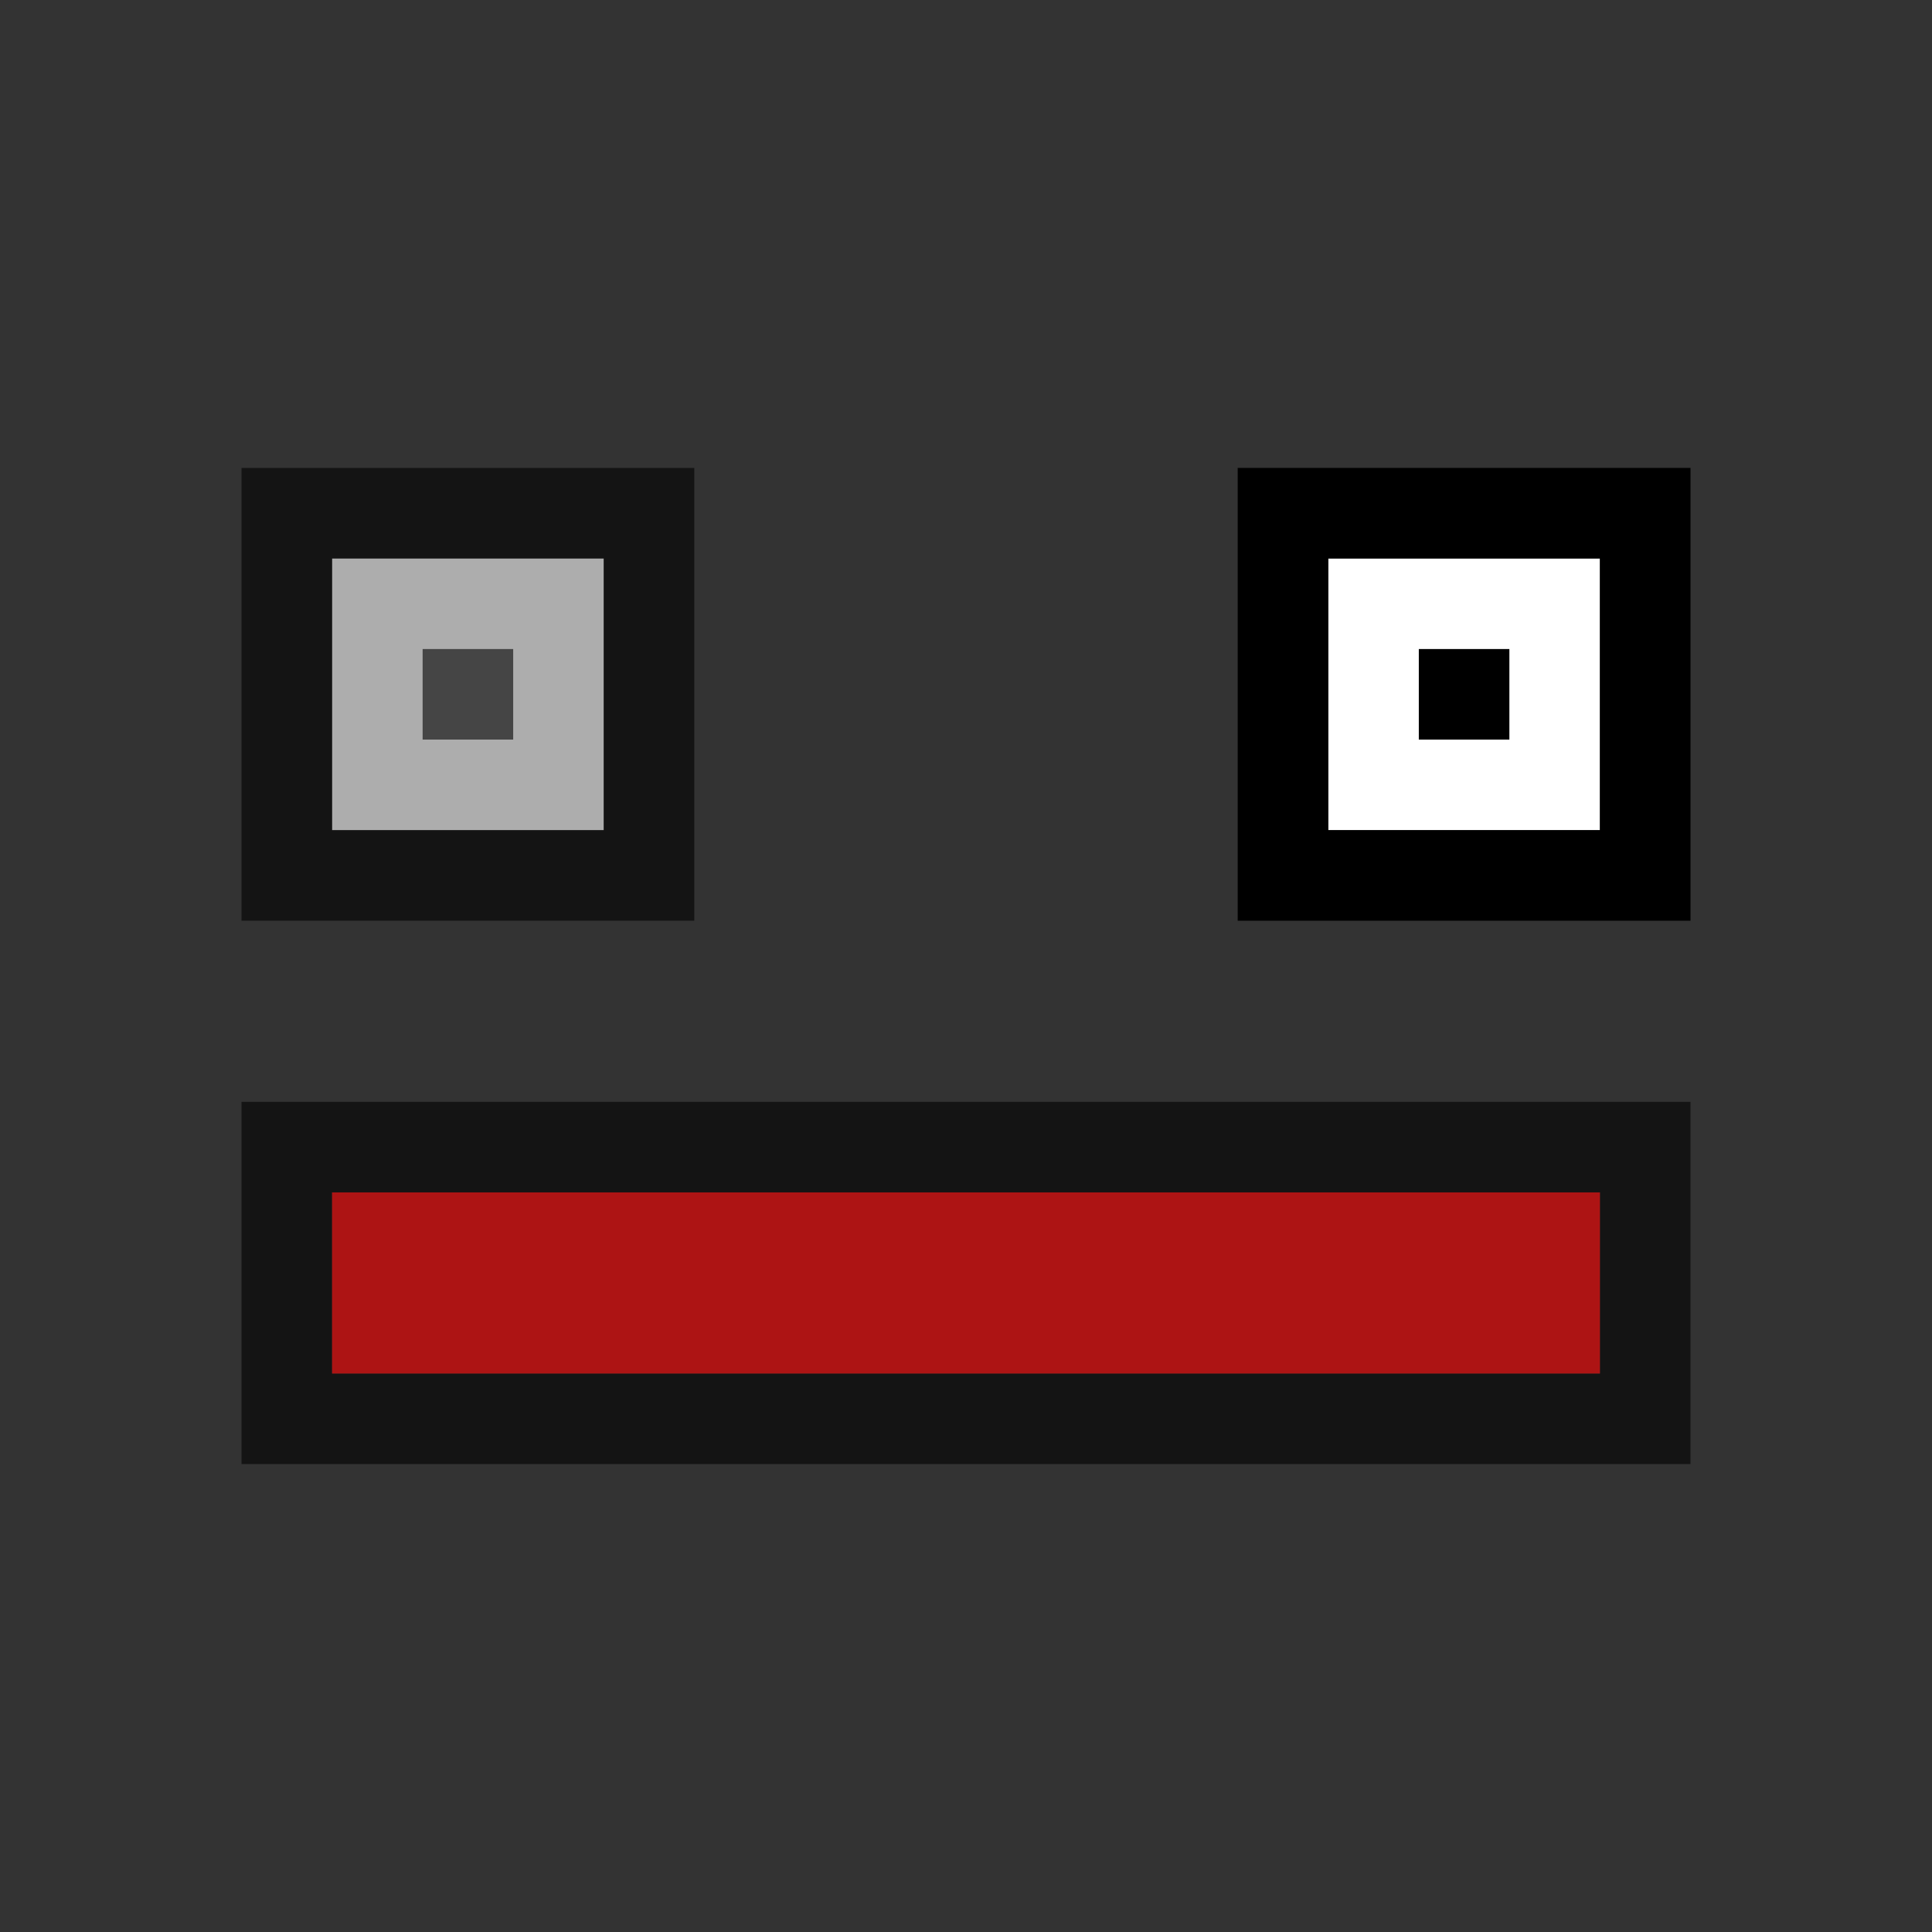 <svg xmlns="http://www.w3.org/2000/svg" viewBox="0 0 128 128"><rect x="0" y="0" width="128" height="128" fill="#333333" stroke="none"/><path d="M16,73V97h96V73Zm90,18H22V79h84Z" style="opacity:0.6"/><path d="M22,37H40V55H22Z" style="fill:#fff;opacity:0.6"/><g style="opacity:0.6"><path d="M16,31V61H46V31ZM40,55H22V37H40Z"/><path d="M28,43h6v6H28Z"/></g><path d="M88,37h18V55H88Z" style="fill:#fff"/><path d="M82,31V61h30V31Zm24,24H88V37h18Z"/><path d="M94,43h6v6H94Z"/><path d="M22,79h84V91H22Z" style="fill:red;opacity:0.6"/></svg>